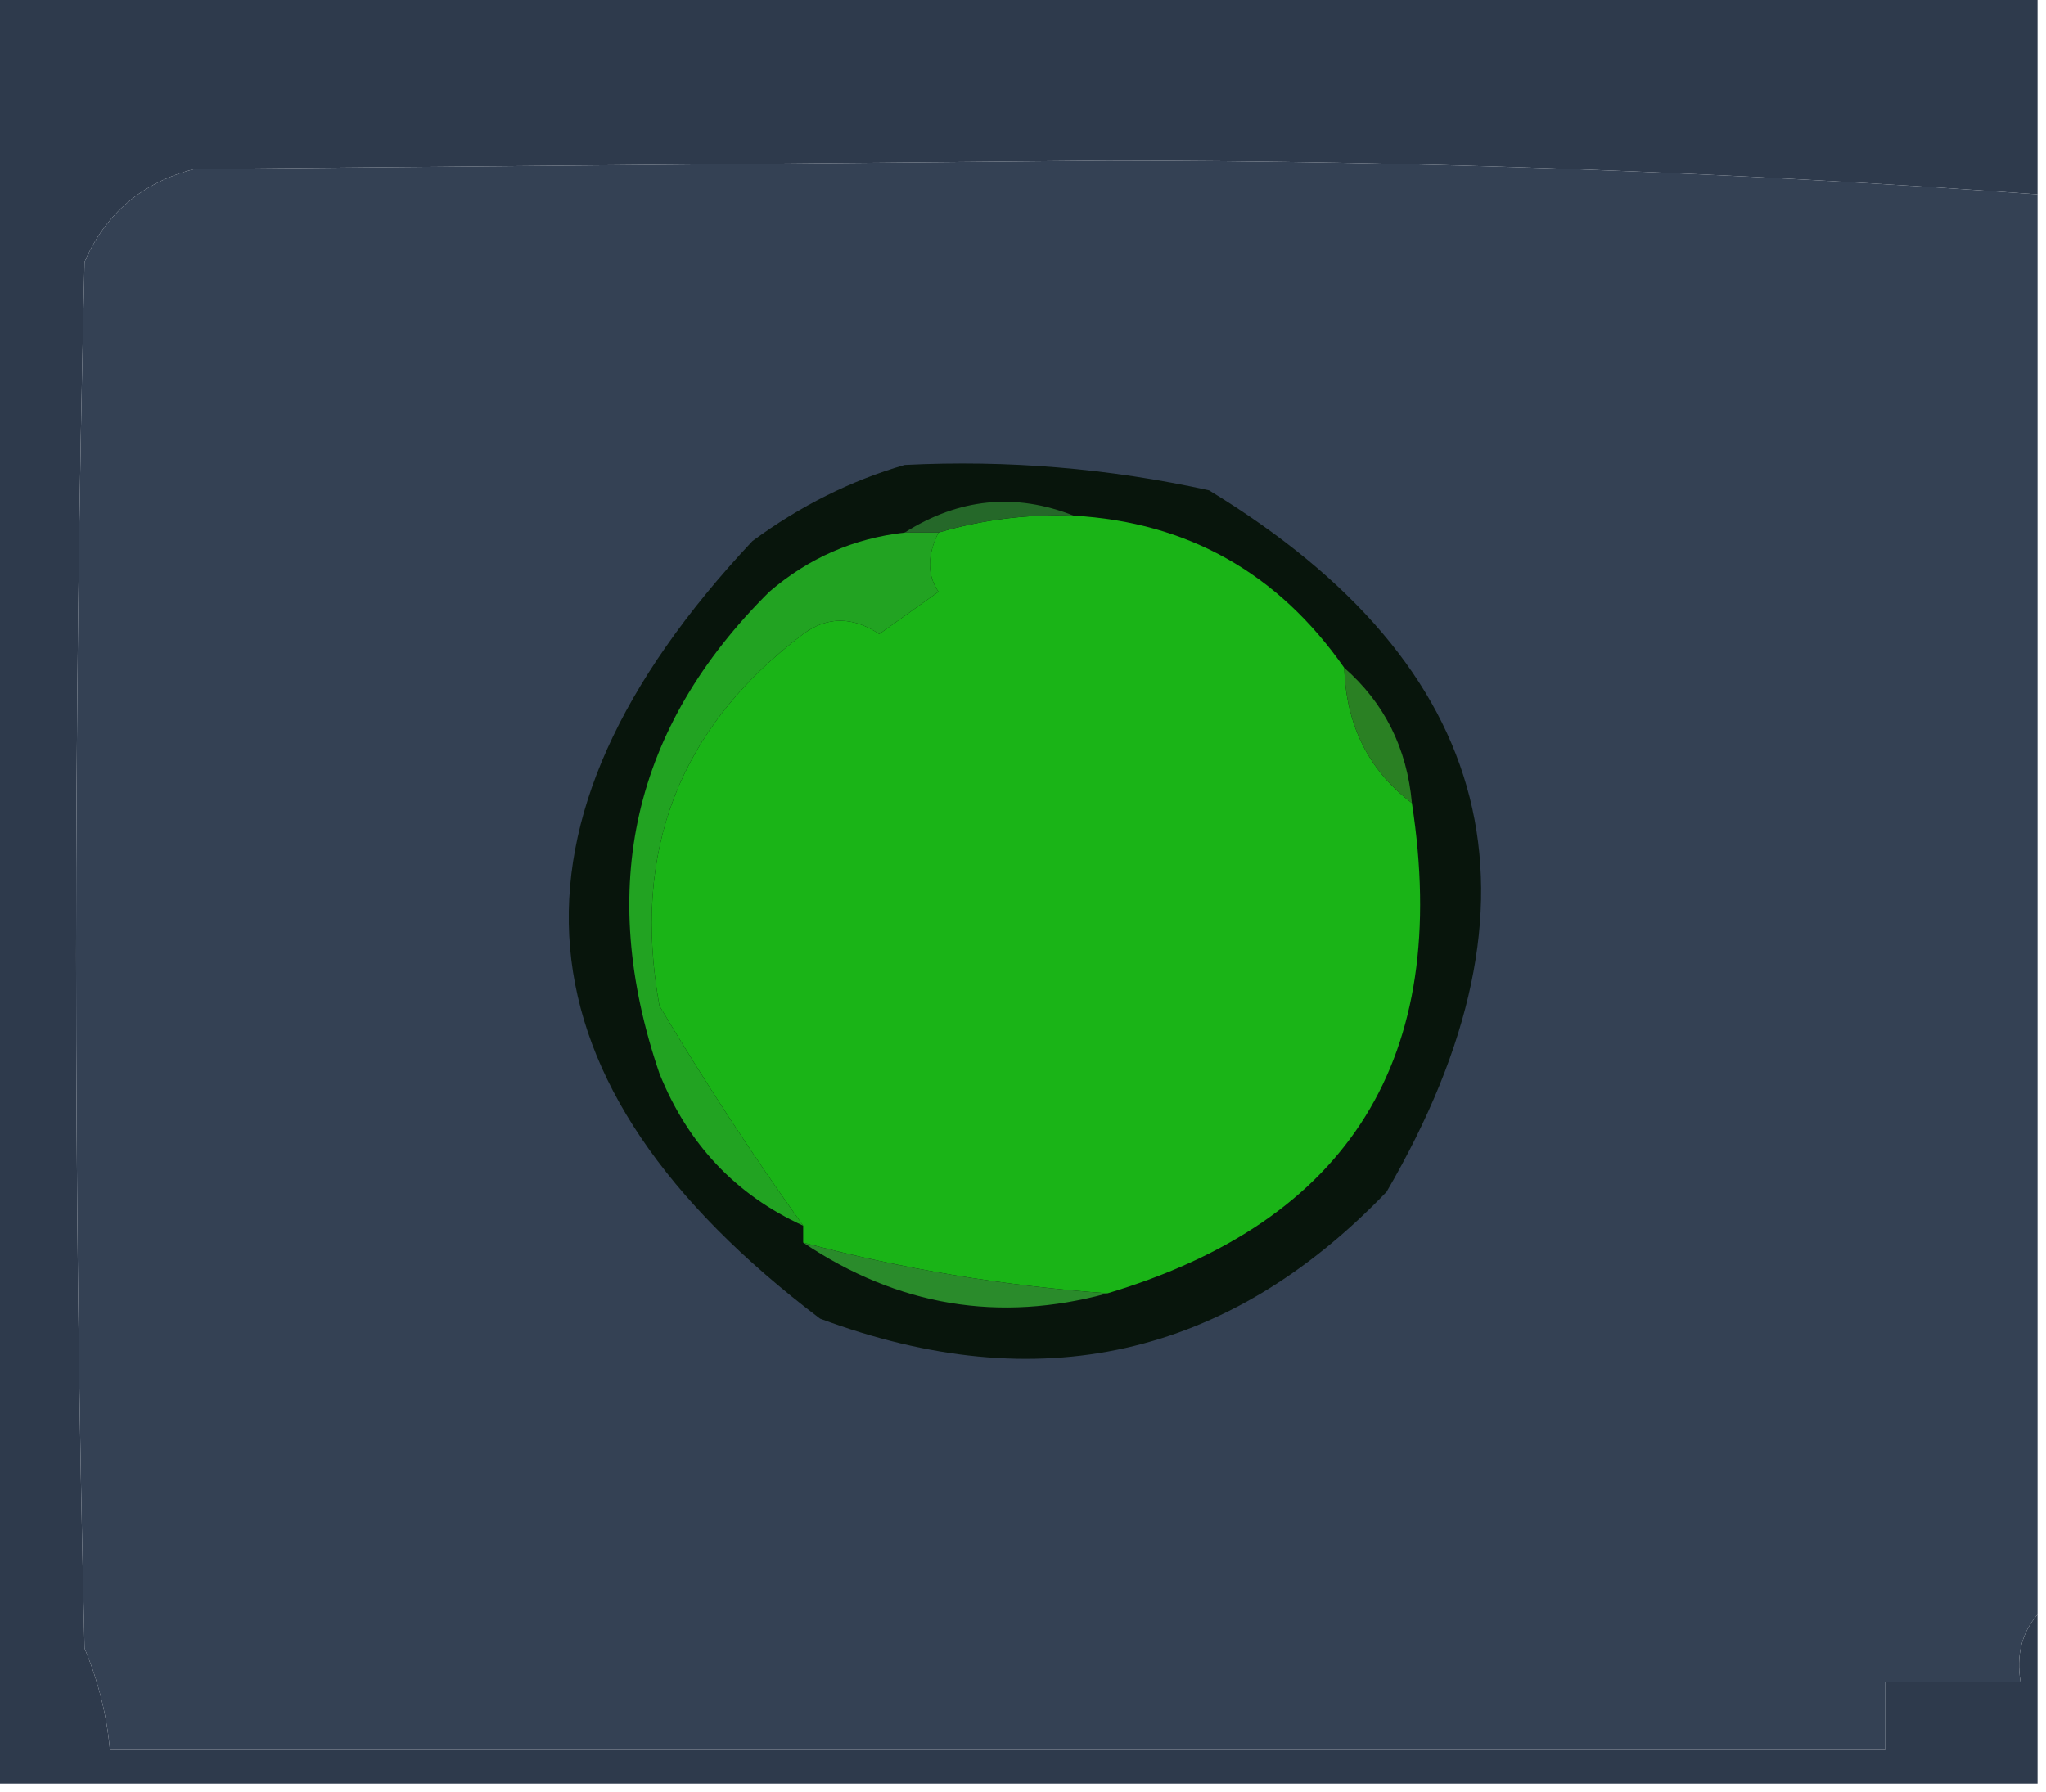 <?xml version="1.0" encoding="UTF-8"?>
<!DOCTYPE svg PUBLIC "-//W3C//DTD SVG 1.1//EN" "http://www.w3.org/Graphics/SVG/1.1/DTD/svg11.dtd">
<svg xmlns="http://www.w3.org/2000/svg" version="1.1" width="121px" height="106px" style="shape-rendering:geometricPrecision; text-rendering:geometricPrecision; image-rendering:optimizeQuality; fill-rule:evenodd; clip-rule:evenodd" xmlns:xlink="http://www.w3.org/1999/xlink">
<g><path style="opacity:1" fill="#2e3a4c" d="M -0.5,-0.5 C 39.833,-0.5 80.167,-0.5 120.5,-0.5C 120.5,3.5 120.5,7.5 120.5,11.5C 102.385,10.18 84.051,9.513 65.5,9.5C 47.5,9.667 29.5,9.833 11.5,10C 8.417,10.786 6.251,12.619 5,15.5C 4.333,42.833 4.333,70.167 5,97.5C 5.813,99.436 6.313,101.436 6.5,103.5C 41.5,103.5 76.5,103.5 111.5,103.5C 111.5,102.167 111.5,100.833 111.5,99.5C 114.167,99.5 116.833,99.5 119.5,99.5C 119.232,97.901 119.566,96.568 120.5,95.5C 120.5,98.833 120.5,102.167 120.5,105.5C 80.167,105.5 39.833,105.5 -0.5,105.5C -0.5,70.167 -0.5,34.833 -0.5,-0.5 Z"/></g>
<g><path style="opacity:1" fill="#344154" d="M 120.5,11.5 C 120.5,39.5 120.5,67.5 120.5,95.5C 119.566,96.568 119.232,97.901 119.5,99.5C 116.833,99.5 114.167,99.5 111.5,99.5C 111.5,100.833 111.5,102.167 111.5,103.5C 76.5,103.5 41.5,103.5 6.5,103.5C 6.313,101.436 5.813,99.436 5,97.5C 4.333,70.167 4.333,42.833 5,15.5C 6.251,12.619 8.417,10.786 11.5,10C 29.5,9.833 47.5,9.667 65.5,9.5C 84.051,9.513 102.385,10.18 120.5,11.5 Z"/></g>
<g><path style="opacity:1" fill="#08150c" d="M 53.5,27.5 C 59.577,27.196 65.577,27.696 71.5,29C 88.556,39.391 92.056,53.224 82,70.5C 72.579,80.311 61.412,82.811 48.5,78C 30.119,64.088 28.785,48.754 44.5,32C 47.324,29.921 50.324,28.421 53.5,27.5 Z"/></g>
<g><path style="opacity:1" fill="#1ab417" d="M 63.5,30.5 C 70.239,30.887 75.573,33.887 79.5,39.5C 79.609,42.899 80.942,45.566 83.5,47.5C 85.823,62.55 79.823,72.216 65.5,76.5C 59.328,76.055 53.328,75.055 47.5,73.5C 47.5,73.167 47.5,72.833 47.5,72.5C 44.513,68.331 41.68,63.998 39,59.5C 37.338,50.36 40.172,43.026 47.5,37.5C 48.922,36.453 50.422,36.453 52,37.5C 53.171,36.66 54.338,35.827 55.5,35C 54.829,34.014 54.829,32.847 55.5,31.5C 58.096,30.735 60.763,30.401 63.5,30.5 Z"/></g>
<g><path style="opacity:1" fill="#22a322" d="M 53.5,31.5 C 54.167,31.5 54.833,31.5 55.5,31.5C 54.829,32.847 54.829,34.014 55.5,35C 54.338,35.827 53.171,36.66 52,37.5C 50.422,36.453 48.922,36.453 47.5,37.5C 40.172,43.026 37.338,50.36 39,59.5C 41.68,63.998 44.513,68.331 47.5,72.5C 43.515,70.679 40.681,67.679 39,63.5C 35.248,52.515 37.415,43.015 45.5,35C 47.818,33.007 50.484,31.841 53.5,31.5 Z"/></g>
<g><path style="opacity:1" fill="#256829" d="M 63.5,30.5 C 60.763,30.401 58.096,30.735 55.5,31.5C 54.833,31.5 54.167,31.5 53.5,31.5C 56.708,29.469 60.041,29.135 63.5,30.5 Z"/></g>
<g><path style="opacity:1" fill="#2a8023" d="M 79.5,39.5 C 81.873,41.579 83.206,44.246 83.5,47.5C 80.942,45.566 79.609,42.899 79.5,39.5 Z"/></g>
<g><path style="opacity:1" fill="#2a8b2b" d="M 47.5,73.5 C 53.328,75.055 59.328,76.055 65.5,76.5C 59.089,78.256 53.089,77.256 47.5,73.5 Z"/></g>
</svg>

